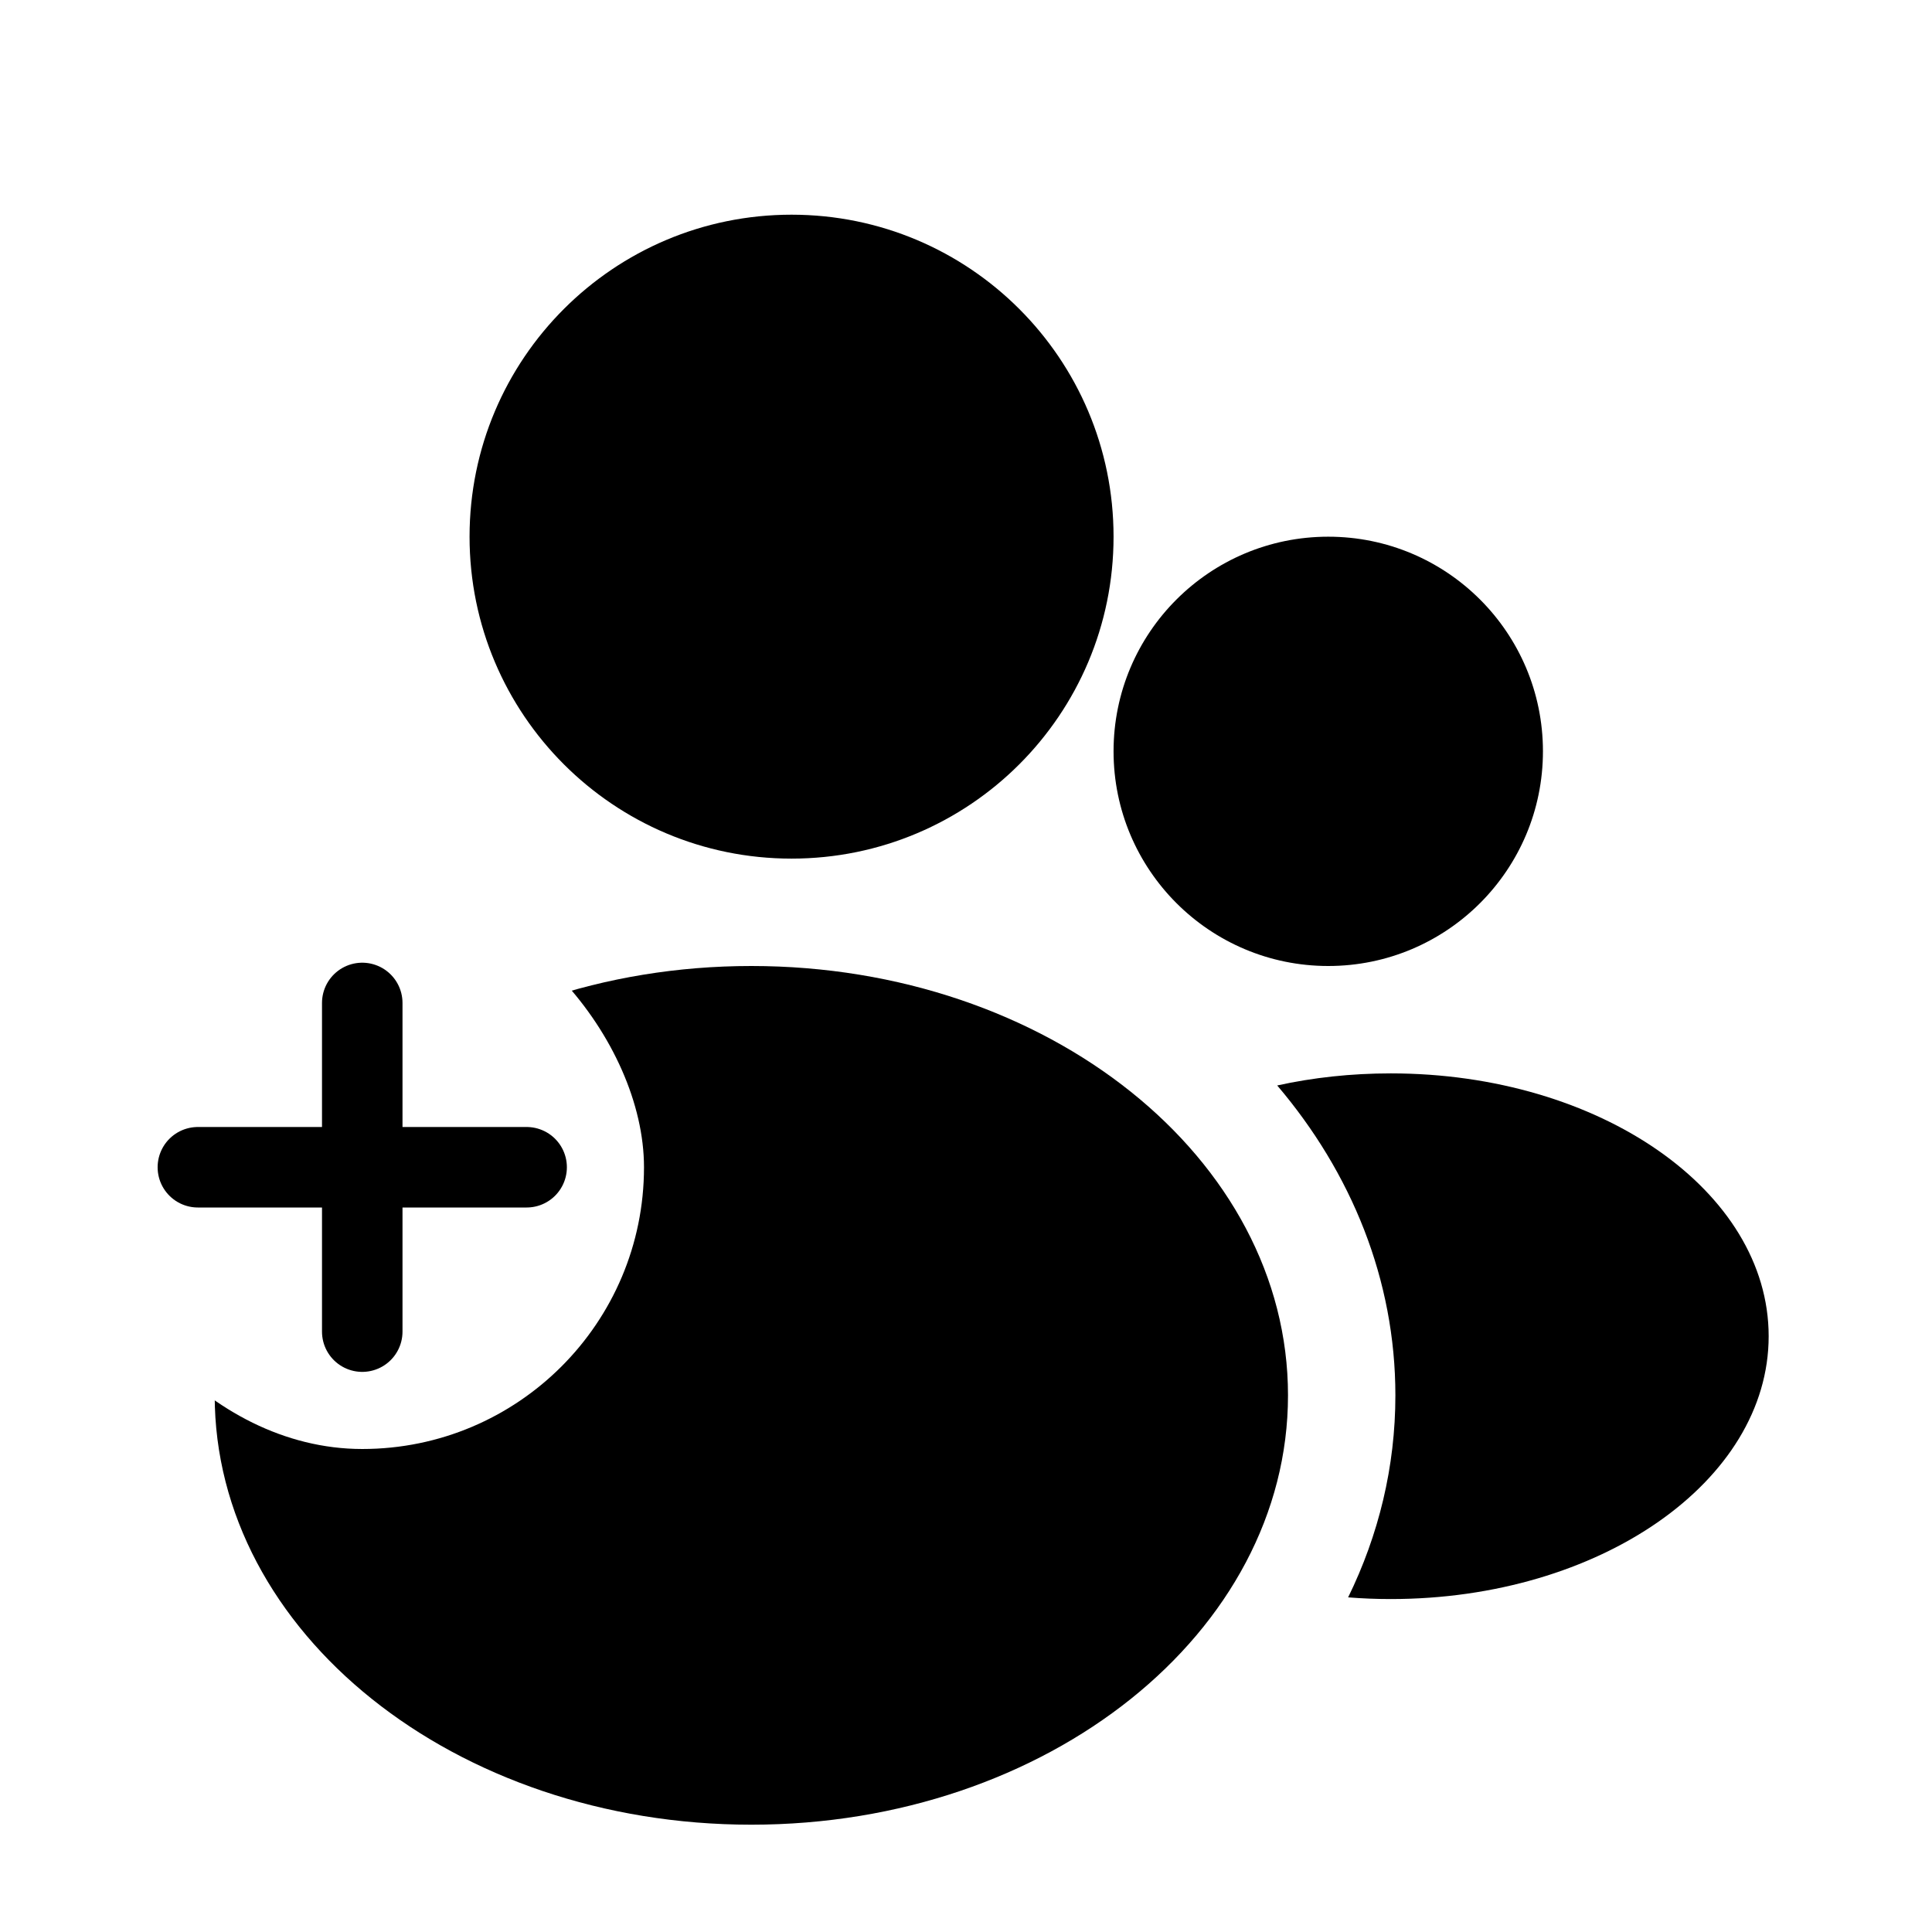 <svg fill="none" height="24" viewBox="0 0 24 24" width="24" xmlns="http://www.w3.org/2000/svg">
  <g filter="url(#filter0_ii_92_26486)">
    <path
      d="M16 12C17.473 12 18.667 10.806 18.667 9.333C18.667 7.86 17.473 6.667 16 6.667C14.527 6.667 13.333 7.86 13.333 9.333C13.333 10.806 14.527 12 16 12Z"
      fill="currentColor"/>
  </g>
  <g filter="url(#filter1_ii_92_26486)">
    <path
      d="M9.333 10.666C11.543 10.666 13.333 8.876 13.333 6.667C13.333 4.457 11.543 2.667 9.333 2.667C7.124 2.667 5.333 4.457 5.333 6.667C5.333 8.876 7.124 10.666 9.333 10.666Z"
      fill="currentColor"/>
  </g>
  <g filter="url(#filter2_ii_92_26486)">
    <path
      d="M9.333 22.667C13.015 22.667 16 20.279 16 17.333C16 14.388 13.015 12 9.333 12C5.651 12 2.667 14.388 2.667 17.333C2.667 20.279 5.651 22.667 9.333 22.667Z"
      fill="currentColor"/>
  </g>
  <g filter="url(#filter3_ii_92_26486)">
    <path clip-rule="evenodd"
          d="M16.747 19.843C17.126 19.069 17.334 18.221 17.334 17.334C17.334 15.899 16.79 14.571 15.866 13.484C16.311 13.386 16.785 13.334 17.277 13.334C19.869 13.334 21.971 14.795 21.971 16.599C21.971 18.402 19.869 19.864 17.277 19.864C17.098 19.864 16.921 19.857 16.747 19.843Z"
          fill="currentColor"
          fill-rule="evenodd"/>
  </g>
  <g filter="url(#filter4_d_92_26486)">
    <g clip-path="url(#clip0_92_26486)">
      <rect fill="white" height="7" rx="3.5" width="7" x="1" y="10"/>
      <g filter="url(#filter5_d_92_26486)">
        <path d="M4.5 11.459V15.542M2.458 13.5H6.542" stroke="currentColor" stroke-linecap="round"
              stroke-linejoin="round"/>
      </g>
    </g>
  </g>
  <defs>
    <filter color-interpolation-filters="sRGB" filterUnits="userSpaceOnUse" height="6.833" id="filter0_ii_92_26486"
            width="5.833" x="13.333"
            y="5.667">
      <feFlood flood-opacity="0" result="BackgroundImageFix"/>
      <feBlend in="SourceGraphic" in2="BackgroundImageFix" mode="normal" result="shape"/>
      <feColorMatrix in="SourceAlpha" result="hardAlpha" type="matrix"
                     values="0 0 0 0 0 0 0 0 0 0 0 0 0 0 0 0 0 0 127 0"/>
      <feOffset dy="-1"/>
      <feGaussianBlur stdDeviation="2"/>
      <feComposite in2="hardAlpha" k2="-1" k3="1" operator="arithmetic"/>
      <feColorMatrix type="matrix" values="0 0 0 0 0 0 0 0 0 0 0 0 0 0 0 0 0 0 0.25 0"/>
      <feBlend in2="shape" mode="normal" result="effect1_innerShadow_92_26486"/>
      <feColorMatrix in="SourceAlpha" result="hardAlpha" type="matrix"
                     values="0 0 0 0 0 0 0 0 0 0 0 0 0 0 0 0 0 0 127 0"/>
      <feOffset dx="0.5" dy="1"/>
      <feGaussianBlur stdDeviation="0.25"/>
      <feComposite in2="hardAlpha" k2="-1" k3="1" operator="arithmetic"/>
      <feColorMatrix type="matrix" values="0 0 0 0 0 0 0 0 0 0 0 0 0 0 0 0 0 0 0.25 0"/>
      <feBlend in2="effect1_innerShadow_92_26486" mode="normal" result="effect2_innerShadow_92_26486"/>
    </filter>
    <filter color-interpolation-filters="sRGB" filterUnits="userSpaceOnUse" height="9.5" id="filter1_ii_92_26486"
            width="8.5" x="5.333"
            y="1.667">
      <feFlood flood-opacity="0" result="BackgroundImageFix"/>
      <feBlend in="SourceGraphic" in2="BackgroundImageFix" mode="normal" result="shape"/>
      <feColorMatrix in="SourceAlpha" result="hardAlpha" type="matrix"
                     values="0 0 0 0 0 0 0 0 0 0 0 0 0 0 0 0 0 0 127 0"/>
      <feOffset dy="-1"/>
      <feGaussianBlur stdDeviation="2"/>
      <feComposite in2="hardAlpha" k2="-1" k3="1" operator="arithmetic"/>
      <feColorMatrix type="matrix" values="0 0 0 0 0 0 0 0 0 0 0 0 0 0 0 0 0 0 0.25 0"/>
      <feBlend in2="shape" mode="normal" result="effect1_innerShadow_92_26486"/>
      <feColorMatrix in="SourceAlpha" result="hardAlpha" type="matrix"
                     values="0 0 0 0 0 0 0 0 0 0 0 0 0 0 0 0 0 0 127 0"/>
      <feOffset dx="0.5" dy="1"/>
      <feGaussianBlur stdDeviation="0.25"/>
      <feComposite in2="hardAlpha" k2="-1" k3="1" operator="arithmetic"/>
      <feColorMatrix type="matrix" values="0 0 0 0 0 0 0 0 0 0 0 0 0 0 0 0 0 0 0.25 0"/>
      <feBlend in2="effect1_innerShadow_92_26486" mode="normal" result="effect2_innerShadow_92_26486"/>
    </filter>
    <filter color-interpolation-filters="sRGB" filterUnits="userSpaceOnUse" height="12.666" id="filter2_ii_92_26486"
            width="13.333" x="2.667"
            y="11">
      <feFlood flood-opacity="0" result="BackgroundImageFix"/>
      <feBlend in="SourceGraphic" in2="BackgroundImageFix" mode="normal" result="shape"/>
      <feColorMatrix in="SourceAlpha" result="hardAlpha" type="matrix"
                     values="0 0 0 0 0 0 0 0 0 0 0 0 0 0 0 0 0 0 127 0"/>
      <feOffset dy="-1"/>
      <feGaussianBlur stdDeviation="1"/>
      <feComposite in2="hardAlpha" k2="-1" k3="1" operator="arithmetic"/>
      <feColorMatrix type="matrix" values="0 0 0 0 0 0 0 0 0 0 0 0 0 0 0 0 0 0 0.25 0"/>
      <feBlend in2="shape" mode="normal" result="effect1_innerShadow_92_26486"/>
      <feColorMatrix in="SourceAlpha" result="hardAlpha" type="matrix"
                     values="0 0 0 0 0 0 0 0 0 0 0 0 0 0 0 0 0 0 127 0"/>
      <feOffset dy="1"/>
      <feGaussianBlur stdDeviation="1"/>
      <feComposite in2="hardAlpha" k2="-1" k3="1" operator="arithmetic"/>
      <feColorMatrix type="matrix" values="0 0 0 0 1 0 0 0 0 1 0 0 0 0 1 0 0 0 0.25 0"/>
      <feBlend in2="effect1_innerShadow_92_26486" mode="normal" result="effect2_innerShadow_92_26486"/>
    </filter>
    <filter color-interpolation-filters="sRGB" filterUnits="userSpaceOnUse" height="8.531" id="filter3_ii_92_26486"
            width="6.105"
            x="15.866" y="12.334">
      <feFlood flood-opacity="0" result="BackgroundImageFix"/>
      <feBlend in="SourceGraphic" in2="BackgroundImageFix" mode="normal" result="shape"/>
      <feColorMatrix in="SourceAlpha" result="hardAlpha" type="matrix"
                     values="0 0 0 0 0 0 0 0 0 0 0 0 0 0 0 0 0 0 127 0"/>
      <feOffset dy="-1"/>
      <feGaussianBlur stdDeviation="1"/>
      <feComposite in2="hardAlpha" k2="-1" k3="1" operator="arithmetic"/>
      <feColorMatrix type="matrix" values="0 0 0 0 0 0 0 0 0 0 0 0 0 0 0 0 0 0 0.25 0"/>
      <feBlend in2="shape" mode="normal" result="effect1_innerShadow_92_26486"/>
      <feColorMatrix in="SourceAlpha" result="hardAlpha" type="matrix"
                     values="0 0 0 0 0 0 0 0 0 0 0 0 0 0 0 0 0 0 127 0"/>
      <feOffset dy="1"/>
      <feGaussianBlur stdDeviation="1"/>
      <feComposite in2="hardAlpha" k2="-1" k3="1" operator="arithmetic"/>
      <feColorMatrix type="matrix" values="0 0 0 0 1 0 0 0 0 1 0 0 0 0 1 0 0 0 0.25 0"/>
      <feBlend in2="effect1_innerShadow_92_26486" mode="normal" result="effect2_innerShadow_92_26486"/>
    </filter>
    <filter color-interpolation-filters="sRGB" filterUnits="userSpaceOnUse" height="8.9" id="filter4_d_92_26486"
            width="8.8" x="0.1"
            y="10">
      <feFlood flood-opacity="0" result="BackgroundImageFix"/>
      <feColorMatrix in="SourceAlpha" result="hardAlpha" type="matrix"
                     values="0 0 0 0 0 0 0 0 0 0 0 0 0 0 0 0 0 0 127 0"/>
      <feOffset dy="1"/>
      <feGaussianBlur stdDeviation="0.45"/>
      <feComposite in2="hardAlpha" operator="out"/>
      <feColorMatrix type="matrix" values="0 0 0 0 0 0 0 0 0 0 0 0 0 0 0 0 0 0 0.25 0"/>
      <feBlend in2="BackgroundImageFix" mode="normal" result="effect1_dropShadow_92_26486"/>
      <feBlend in="SourceGraphic" in2="effect1_dropShadow_92_26486" mode="normal" result="shape"/>
    </filter>
    <filter color-interpolation-filters="sRGB" filterUnits="userSpaceOnUse" height="7.484" id="filter5_d_92_26486"
            width="7.483" x="0.758"
            y="9.758">
      <feFlood flood-opacity="0" result="BackgroundImageFix"/>
      <feColorMatrix in="SourceAlpha" result="hardAlpha" type="matrix"
                     values="0 0 0 0 0 0 0 0 0 0 0 0 0 0 0 0 0 0 127 0"/>
      <feOffset/>
      <feGaussianBlur stdDeviation="0.6"/>
      <feComposite in2="hardAlpha" operator="out"/>
      <feColorMatrix type="matrix" values="0 0 0 0 0 0 0 0 0 0 0 0 0 0 0 0 0 0 0.25 0"/>
      <feBlend in2="BackgroundImageFix" mode="normal" result="effect1_dropShadow_92_26486"/>
      <feBlend in="SourceGraphic" in2="effect1_dropShadow_92_26486" mode="normal" result="shape"/>
    </filter>
    <clipPath id="clip0_92_26486">
      <rect fill="currentColor" height="7" rx="3.5" width="7" x="1" y="10"/>
    </clipPath>
  </defs>
</svg>
